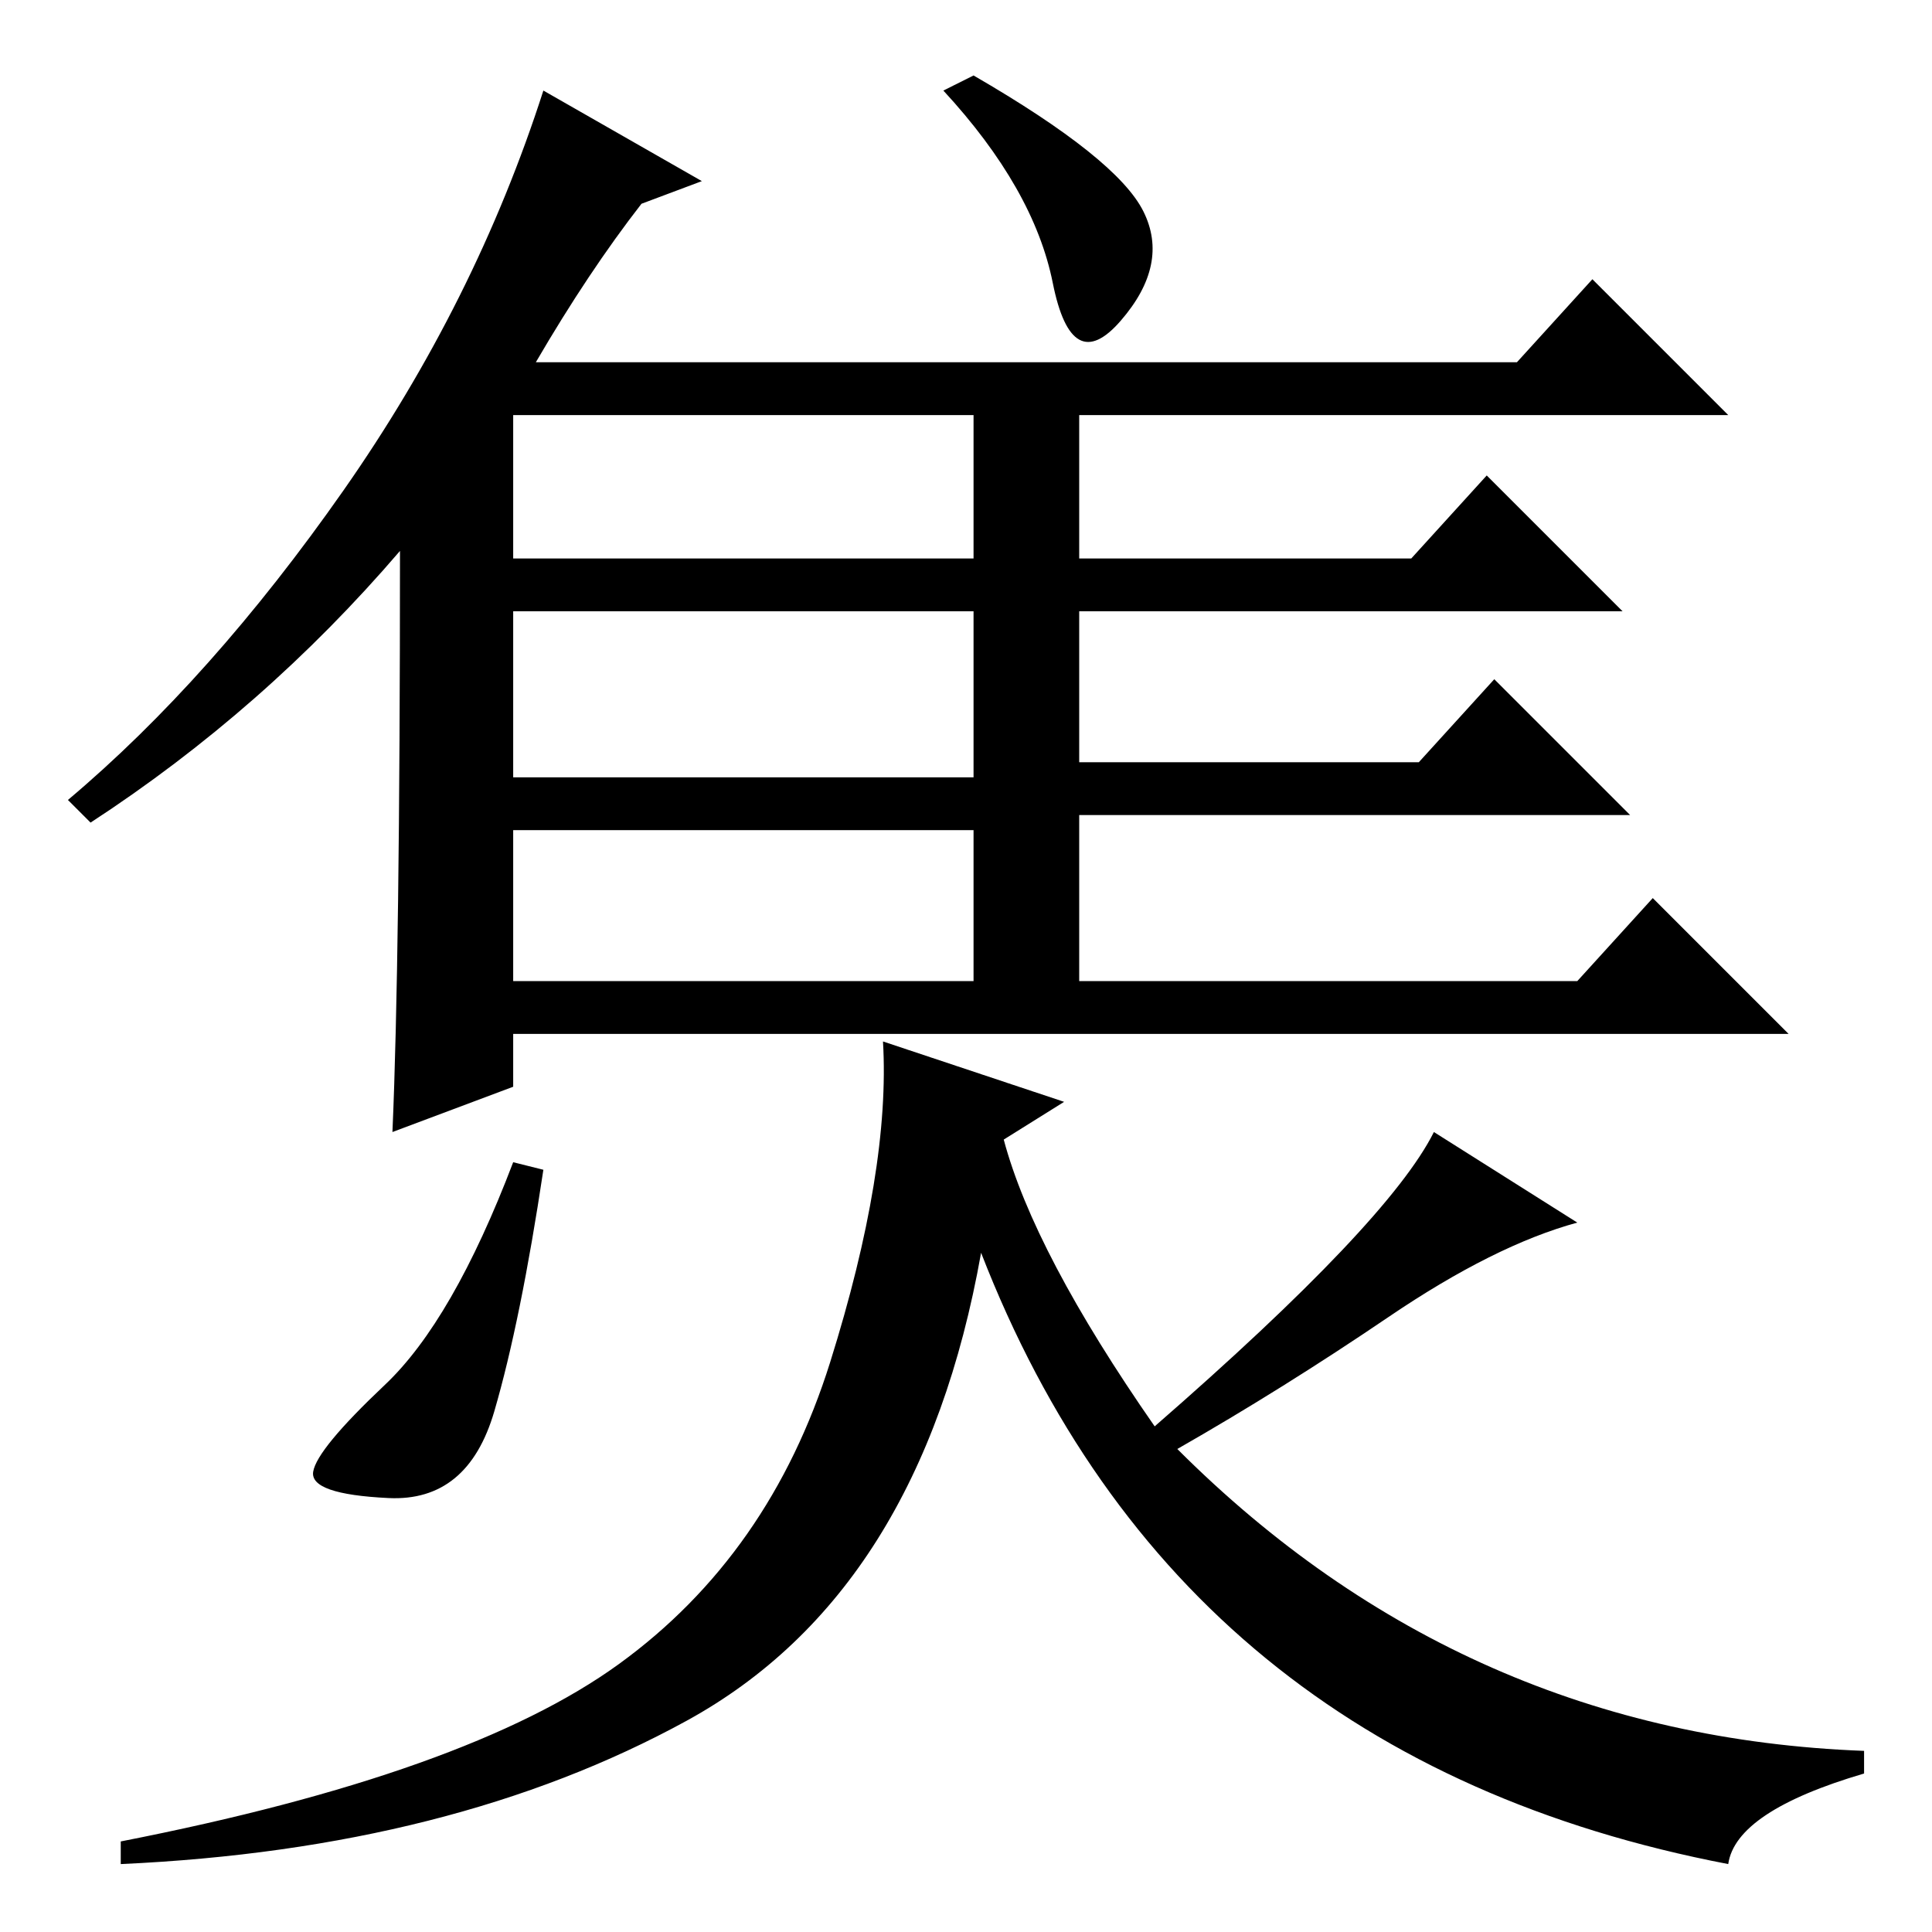 <?xml version="1.0" standalone="no"?>
<!DOCTYPE svg PUBLIC "-//W3C//DTD SVG 1.1//EN" "http://www.w3.org/Graphics/SVG/1.1/DTD/svg11.dtd" >
<svg xmlns="http://www.w3.org/2000/svg" xmlns:xlink="http://www.w3.org/1999/xlink" version="1.1" viewBox="0 -36 256 256">
  <g transform="matrix(1 0 0 -1 0 220)">
   <path fill="currentColor"
d="M71 208h130l10 11l18 -18h-86v-19h44l10 11l18 -18h-72v-20h45l10 11l18 -18h-73v-22h66l10 11l18 -18h-169v-7l-16 -6q1 23 1 77q-18 -21 -41 -36l-3 3q19 16 36.5 41t26.5 53l21 -12l-8 -3q-7 -9 -14 -21zM68 182h61v19h-61v-19zM68 153h61v22h-61v-22zM68 126h61v20
h-61v-20zM129 246q19 -11 22.5 -18t-3 -14.5t-9 5t-14.5 25.5zM72 101q-3 -20 -6.5 -32t-14 -11.5t-10 3.5t9.5 11.5t17 29.5zM82 35.5q20 14.5 28 40t7 42.5l24 -8l-8 -5q4 -15 20 -38q31 27 37 39l19 -12q-11 -3 -25 -12.5t-28 -17.5q38 -38 91 -40v-3q-17 -5 -18 -12
q-73 14 -99 81q-8 -45 -39 -62t-75 -19v3q46 9 66 23.5z" />
  </g>

</svg>
